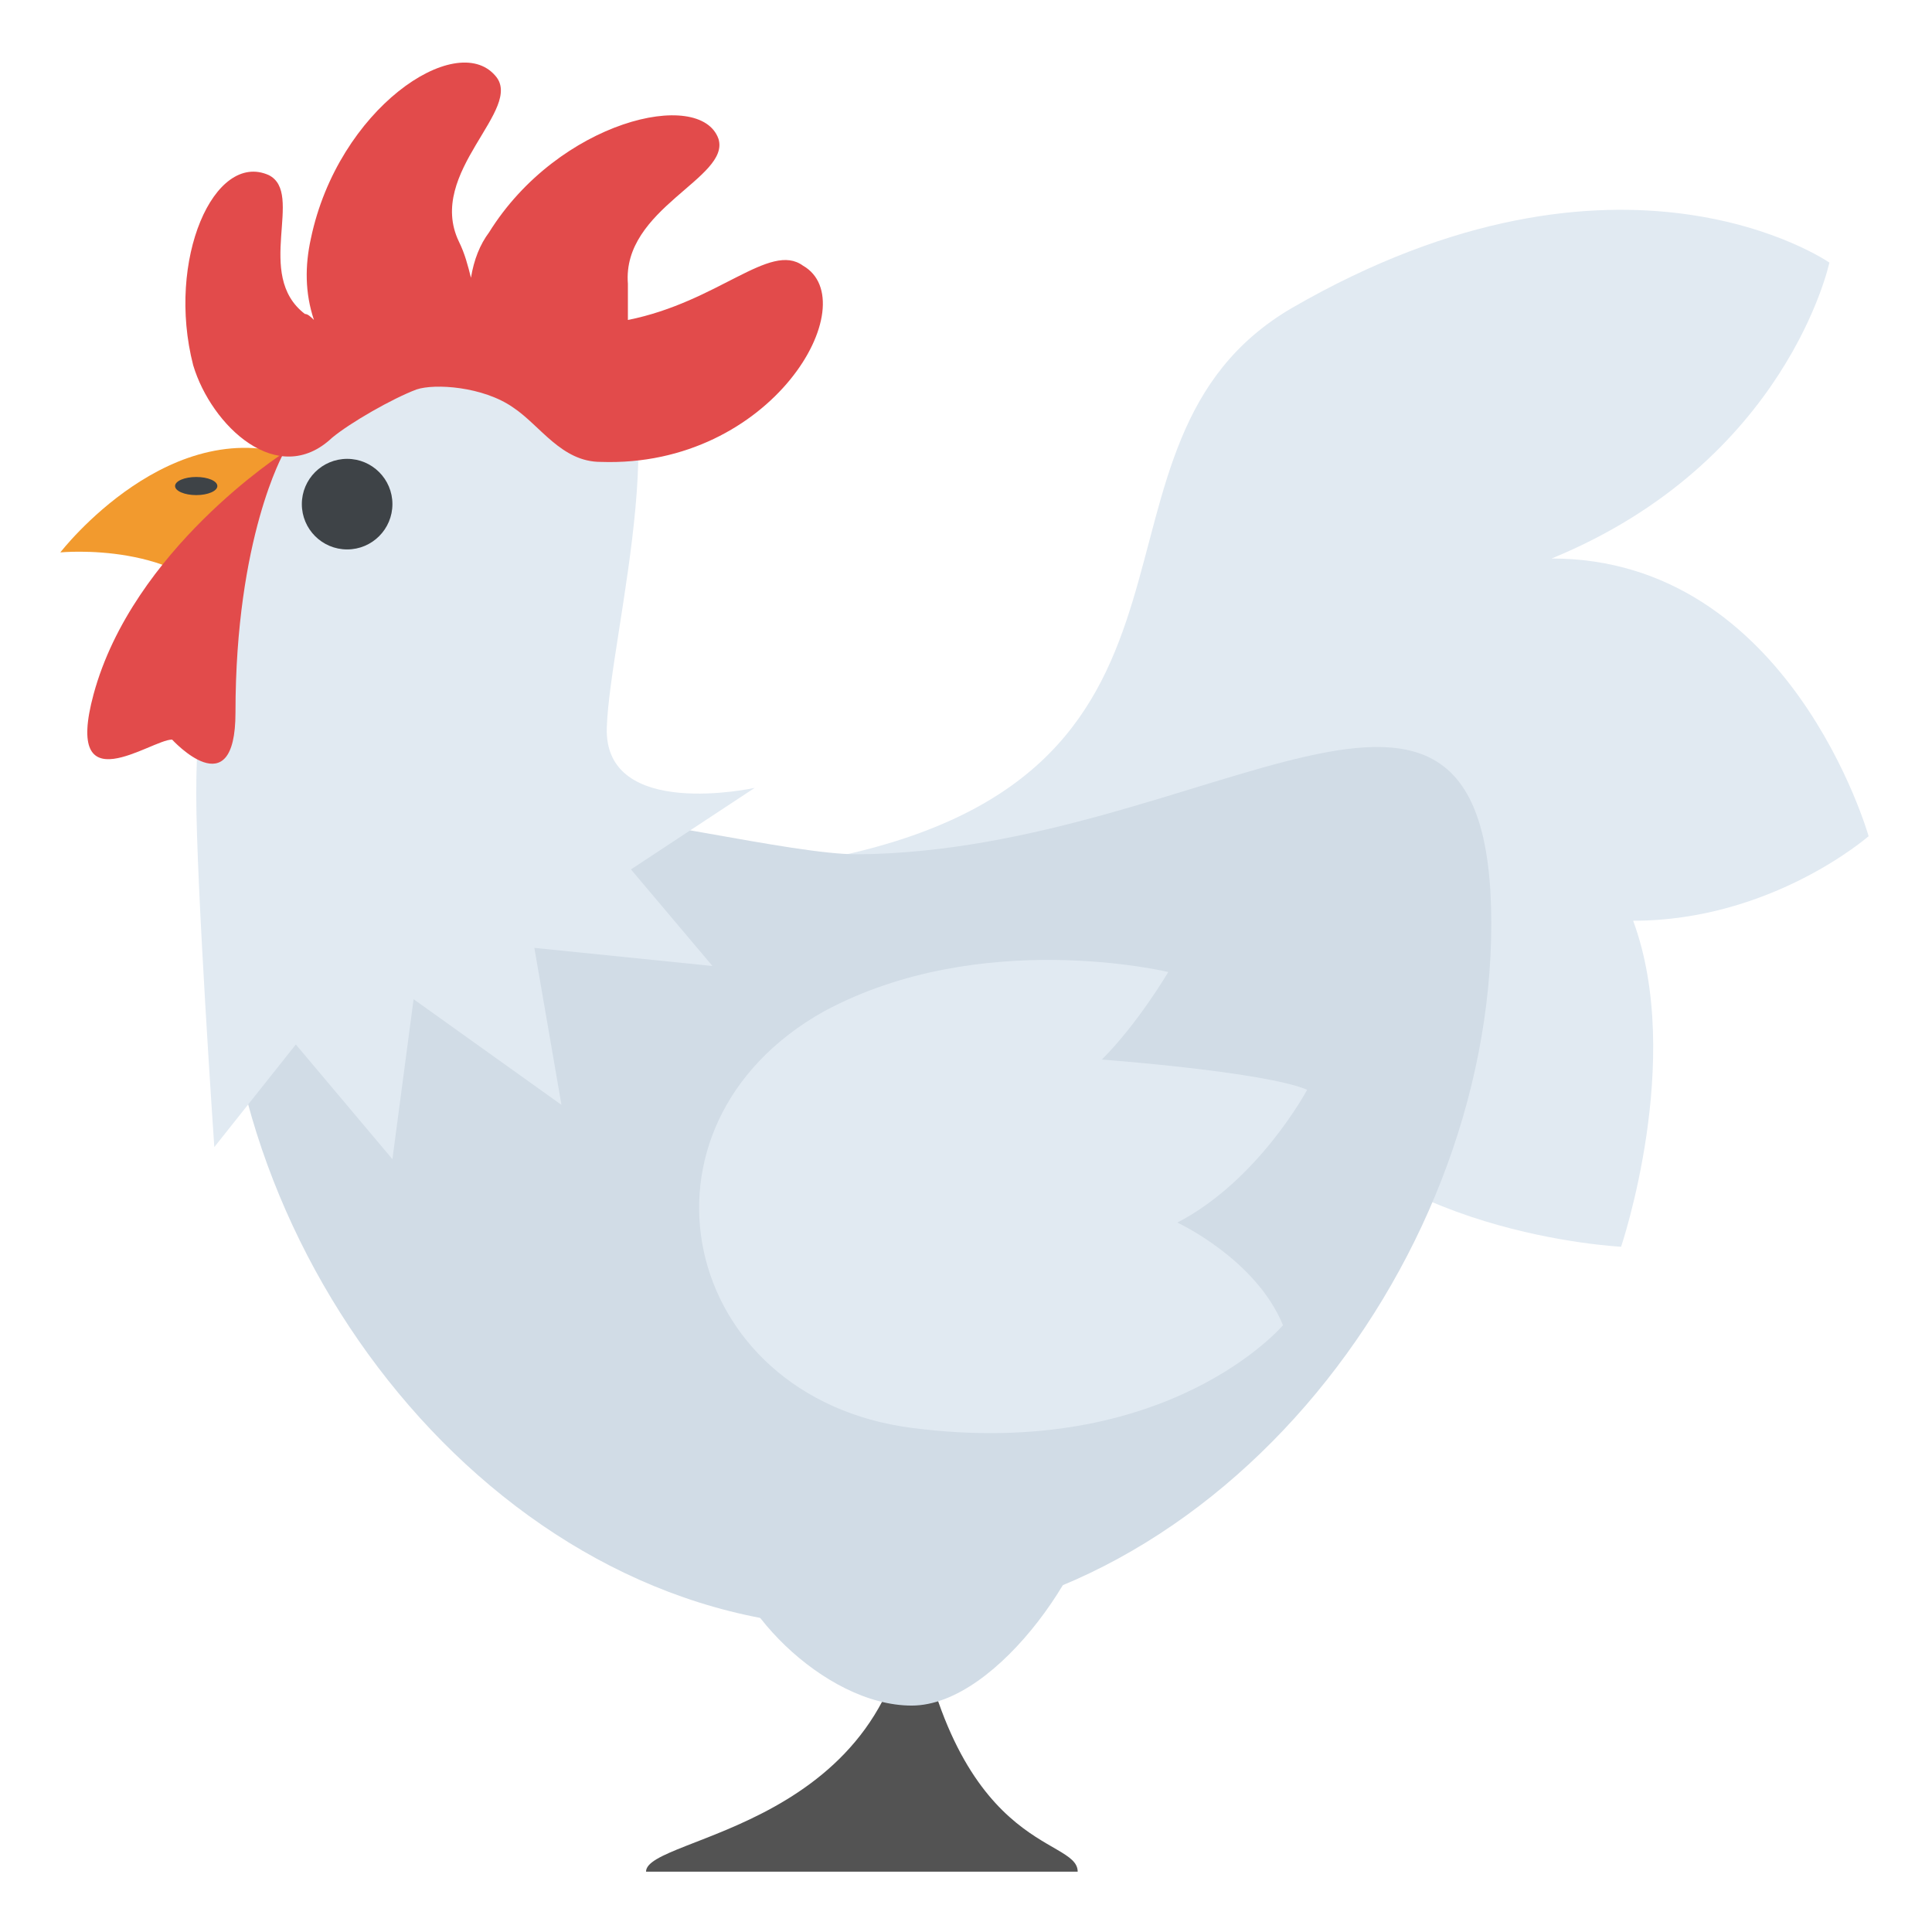 <svg width="26" height="26" viewBox="0 0 26 26" fill="none" xmlns="http://www.w3.org/2000/svg">
<path d="M3.087 8.288C3.819 9.466 4.631 9.628 5.2 8.938C6.094 7.881 5.119 6.541 4.062 6.175C2.316 5.484 0.812 7.434 0.812 7.434C0.812 7.434 2.478 7.272 3.087 8.288Z" fill="#F29A2E"/>
<path d="M17.387 4.144C14.259 5.972 16.859 10.359 11.212 11.537L17.225 14.503C18.444 16.616 21.816 16.778 21.816 16.778C21.816 16.778 22.669 14.259 21.978 12.391C23.847 12.391 25.147 11.253 25.147 11.253C25.147 11.253 24.09 7.516 20.881 7.516C24.05 6.216 24.619 3.534 24.619 3.534C24.619 3.534 21.816 1.584 17.387 4.144Z" fill="#E1EAF2"/>
<path d="M14.503 25.188H8.694C8.694 24.7 12.106 24.619 12.269 21.369C12.797 24.984 14.503 24.7 14.503 25.188Z" fill="#535353"/>
<path d="M20.069 12.431C20.069 17.103 16.25 21.897 11.538 21.897C6.825 21.897 3.006 17.103 3.006 12.431C3.006 9.303 9.75 11.497 11.538 11.497C16.25 11.456 20.069 7.719 20.069 12.431Z" fill="#D1DCE6"/>
<path d="M14.787 19.988C14.787 20.922 13.447 22.953 12.269 22.953C11.091 22.953 9.75 21.572 9.75 20.637C9.75 19.703 14.787 19.541 14.787 19.988Z" fill="#D1DCE6"/>
<path d="M2.641 10.684C2.641 11.903 2.884 15.437 2.884 15.437L3.981 14.056L5.281 15.6L5.566 13.447L7.556 14.869L7.191 12.756L9.588 13L8.491 11.7L10.156 10.603C10.156 10.603 8.125 11.05 8.166 9.791C8.206 8.531 9.222 4.956 7.963 4.428C5.647 3.575 2.641 5.525 2.641 10.684Z" fill="#E1EAF2"/>
<path d="M2.641 6.663C2.798 6.663 2.925 6.608 2.925 6.541C2.925 6.473 2.798 6.419 2.641 6.419C2.484 6.419 2.356 6.473 2.356 6.541C2.356 6.608 2.484 6.663 2.641 6.663Z" fill="#3E4347"/>
<path d="M4.672 7.394C5.008 7.394 5.281 7.121 5.281 6.784C5.281 6.448 5.008 6.175 4.672 6.175C4.335 6.175 4.062 6.448 4.062 6.784C4.062 7.121 4.335 7.394 4.672 7.394Z" fill="#3E4347"/>
<path d="M3.169 9.588C3.169 10.887 2.316 9.953 2.316 9.953C2.031 9.953 0.853 10.847 1.259 9.344C1.788 7.394 3.819 6.094 3.819 6.094C3.819 6.094 3.169 7.231 3.169 9.588Z" fill="#E24B4B"/>
<path d="M8.45 4.306V3.819C8.369 2.803 9.831 2.397 9.669 1.869C9.425 1.178 7.516 1.625 6.581 3.128C6.459 3.291 6.378 3.494 6.338 3.738C6.297 3.575 6.256 3.413 6.175 3.25C5.728 2.316 7.069 1.463 6.663 1.016C6.134 0.406 4.55 1.463 4.184 3.209C4.103 3.575 4.103 3.941 4.225 4.306C4.184 4.266 4.144 4.225 4.103 4.225C3.413 3.697 4.103 2.6 3.616 2.356C2.884 2.031 2.234 3.494 2.6 4.916C2.844 5.728 3.738 6.581 4.469 5.891C4.713 5.688 5.281 5.363 5.606 5.241C5.85 5.159 6.5 5.2 6.906 5.484C7.272 5.728 7.556 6.216 8.084 6.216C10.4 6.297 11.659 4.063 10.806 3.575C10.36 3.25 9.669 4.063 8.45 4.306Z" fill="#E24B4B"/>
<path d="M17.266 17.834C16.9 16.941 15.844 16.453 15.844 16.453C16.941 15.884 17.591 14.666 17.591 14.666C17.022 14.422 14.828 14.259 14.828 14.259C15.316 13.772 15.722 13.081 15.722 13.081C15.722 13.081 13.203 12.472 11.091 13.609C8.328 15.153 9.141 18.809 12.269 19.216C15.722 19.663 17.266 17.834 17.266 17.834Z" fill="#E1EAF2"/>
</svg>
